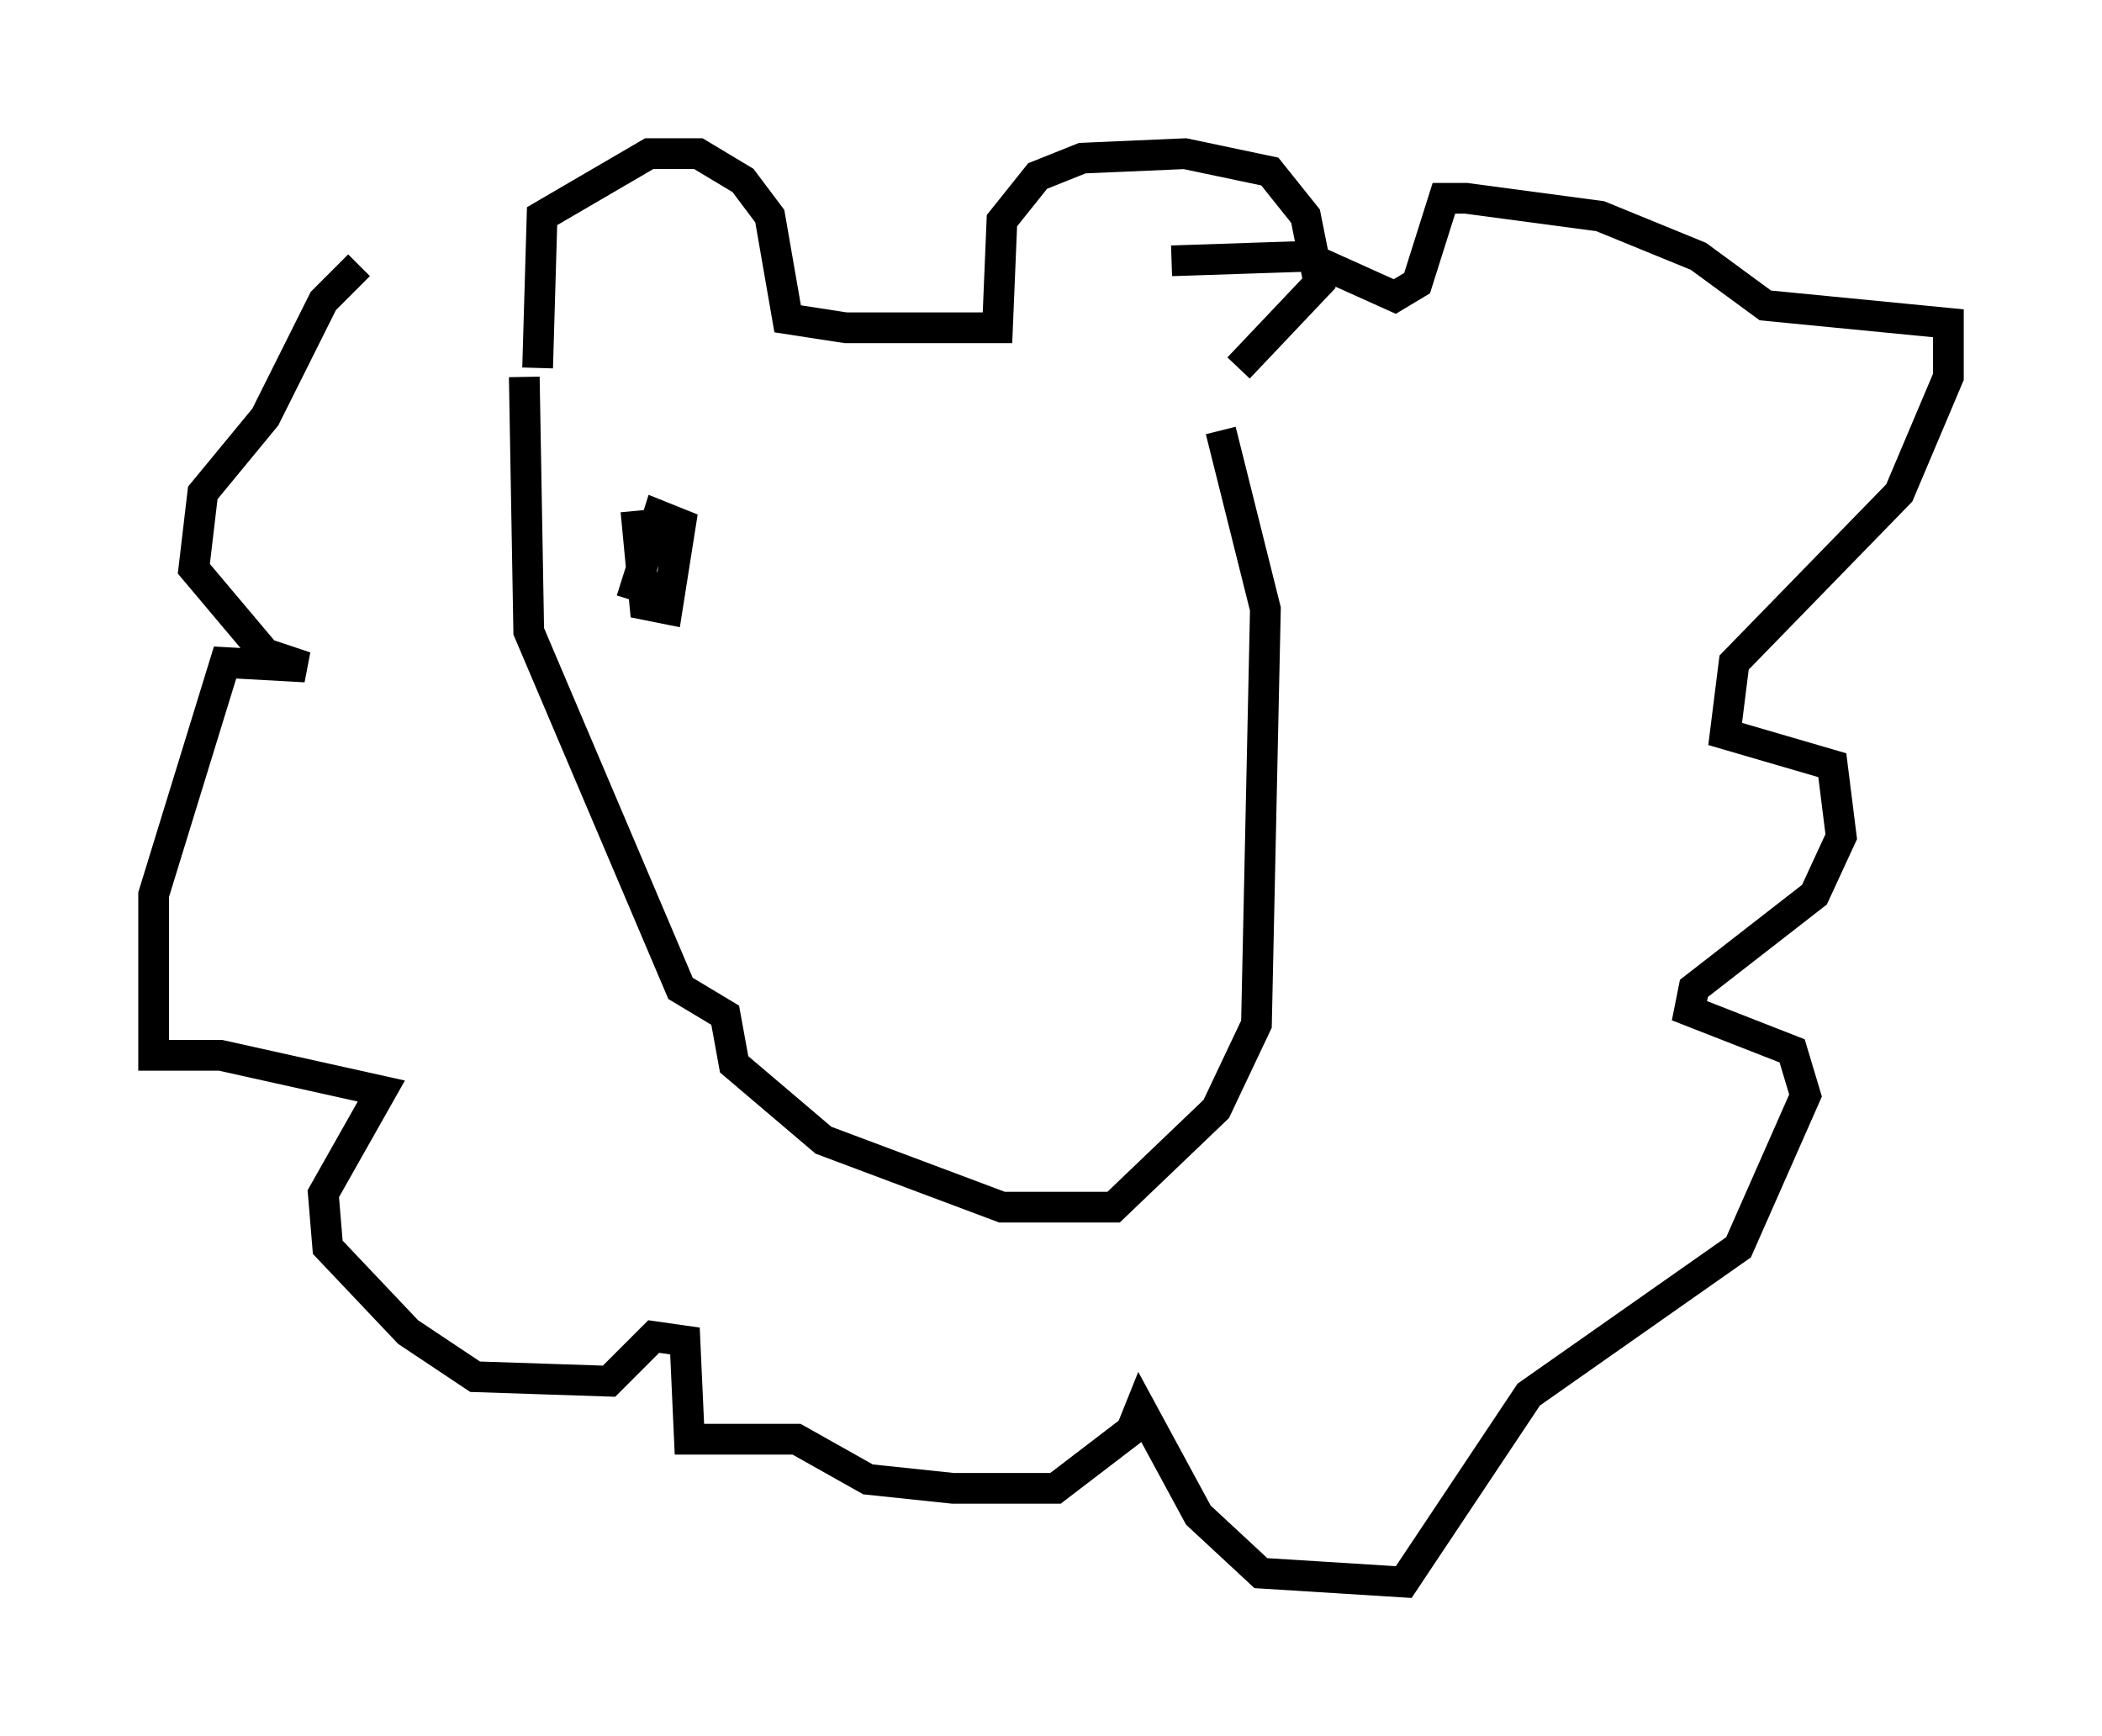 <?xml version="1.0" encoding="utf-8" ?>
<svg baseProfile="full" height="56.48" version="1.1" width="68.391" xmlns="http://www.w3.org/2000/svg" xmlns:ev="http://www.w3.org/2001/xml-events" xmlns:xlink="http://www.w3.org/1999/xlink"><defs /><rect fill="white" height="56.48" width="68.391" x="0" y="0" /><path d="M17.492, 8.631 m-5.81, 0.0 l-1.162, 1.162 -1.888, 3.777 l-2.034, 2.469 -0.291, 2.469 l2.324, 2.76 1.307, 0.436 l-2.615, -0.145 -2.324, 7.553 l0.0, 5.229 2.179, 0.0 l5.229, 1.162 -1.888, 3.341 l0.145, 1.743 2.615, 2.76 l2.179, 1.453 4.358, 0.145 l1.453, -1.453 1.017, 0.145 l0.145, 3.196 3.486, 0.0 l2.324, 1.307 2.76, 0.291 l3.341, 0.0 2.469, -1.888 l0.291, -0.726 1.888, 3.486 l2.034, 1.888 4.648, 0.291 l4.067, -6.101 6.827, -4.793 l2.179, -4.939 -0.436, -1.453 l-3.341, -1.307 0.145, -0.726 l3.922, -3.05 0.872, -1.888 l-0.291, -2.324 -3.486, -1.017 l0.291, -2.324 5.374, -5.52 l1.598, -3.777 0.0, -1.743 l-5.955, -0.581 -2.179, -1.598 l-3.196, -1.307 -4.358, -0.581 l-0.726, 0.0 -0.872, 2.76 l-0.726, 0.436 -2.905, -1.307 l-4.358, 0.145 m-20.626, 3.486 l0.145, -4.939 3.486, -2.034 l1.598, 0.0 1.453, 0.872 l0.872, 1.162 0.581, 3.341 l1.888, 0.291 4.939, 0.0 l0.145, -3.486 1.162, -1.453 l1.453, -0.581 3.341, -0.145 l2.76, 0.581 1.162, 1.453 l0.436, 2.179 -2.615, 2.76 m-23.24, 0.291 l0.145, 8.279 4.939, 11.62 l1.453, 0.872 0.291, 1.598 l2.905, 2.469 5.81, 2.179 l3.631, 0.0 3.341, -3.196 l1.307, -2.76 0.291, -13.508 l-1.453, -5.81 m-19.028, 2.615 l0.291, 3.05 0.726, 0.145 l0.436, -2.76 -0.726, -0.291 l-0.872, 2.76 " fill="none" stroke="black" stroke-width="1" /></svg>